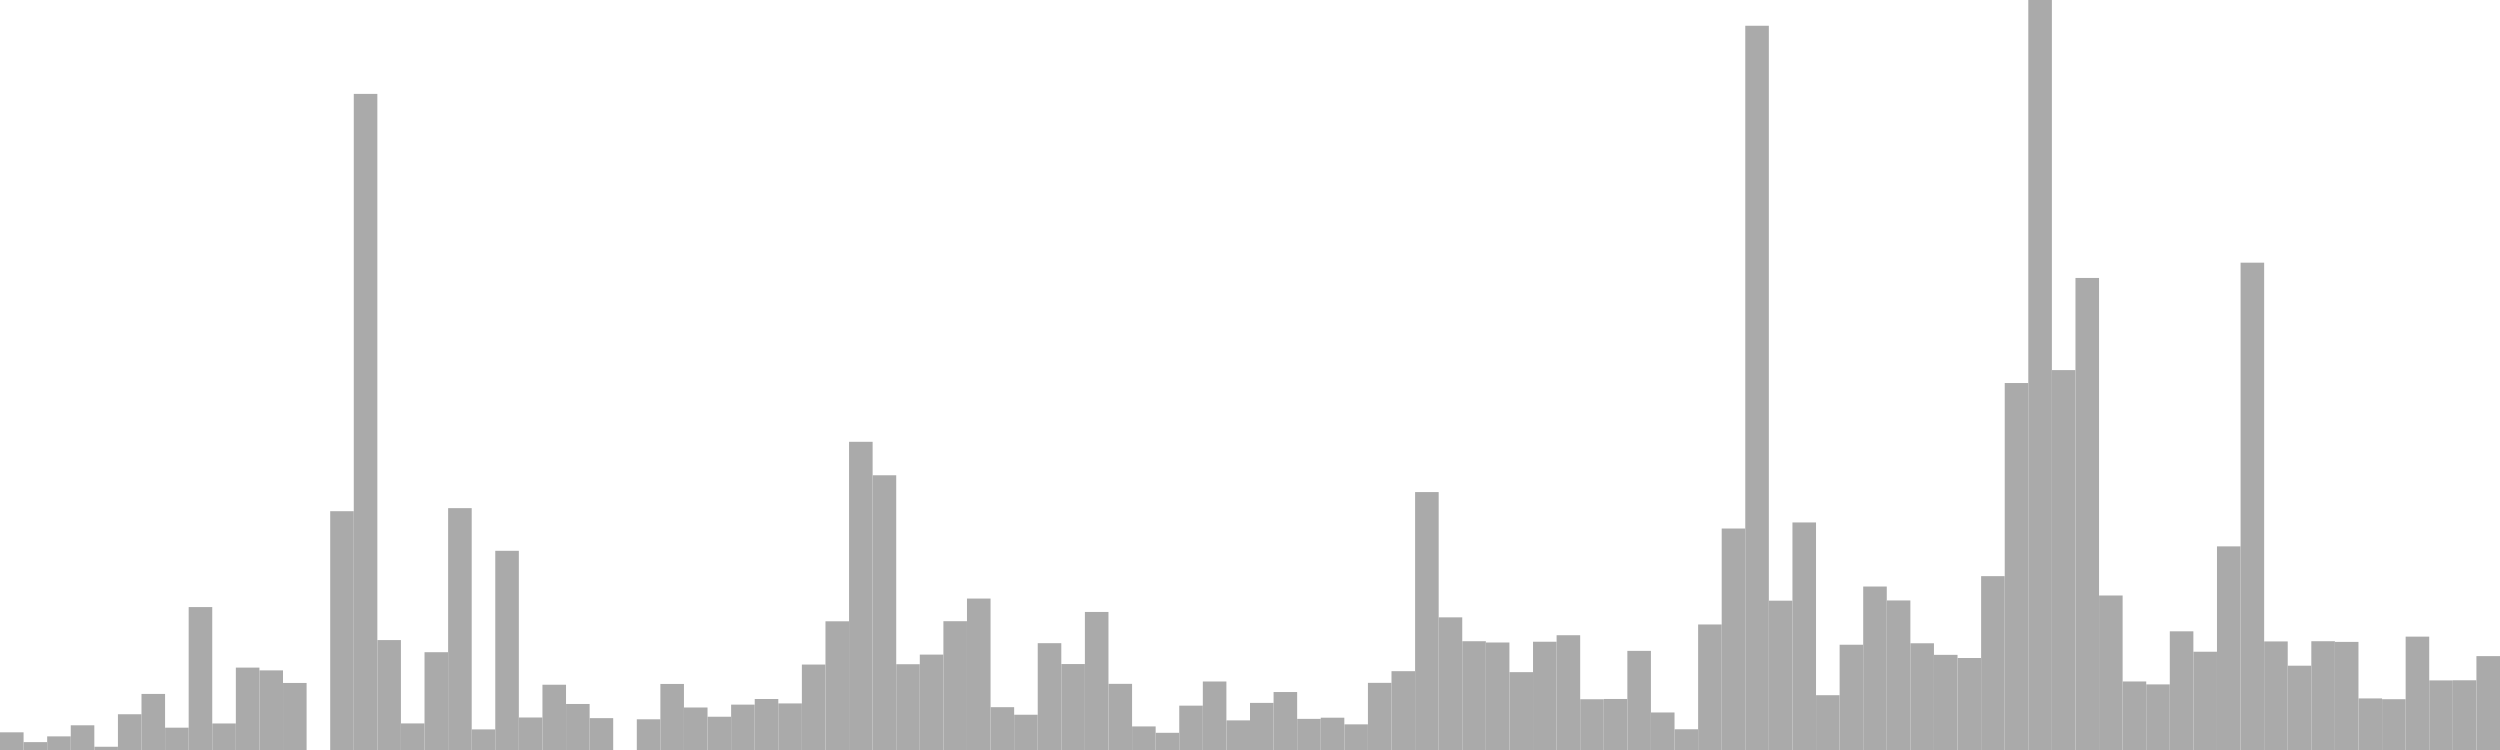 <?xml version="1.0" standalone="no"?>
<svg xmlns:xlink="http://www.w3.org/1999/xlink" xmlns="http://www.w3.org/2000/svg" class="topic-graph" style="width: 100em; height: 30em; text-align: center;"><rect width="0.943em" height="0.707em" x="0em" y="29.293em" fill="#aaa"/><rect width="0.943em" height="0.315em" x="0.943em" y="29.685em" fill="#aaa"/><rect width="0.943em" height="0.545em" x="1.887em" y="29.455em" fill="#aaa"/><rect width="0.943em" height="0.988em" x="2.83em" y="29.012em" fill="#aaa"/><rect width="0.943em" height="0.13em" x="3.774em" y="29.87em" fill="#aaa"/><rect width="0.943em" height="1.43em" x="4.717em" y="28.57em" fill="#aaa"/><rect width="0.943em" height="2.243em" x="5.66em" y="27.757em" fill="#aaa"/><rect width="0.943em" height="0.893em" x="6.604em" y="29.107em" fill="#aaa"/><rect width="0.943em" height="5.717em" x="7.547em" y="24.283em" fill="#aaa"/><rect width="0.943em" height="1.061em" x="8.491em" y="28.939em" fill="#aaa"/><rect width="0.943em" height="3.296em" x="9.434em" y="26.704em" fill="#aaa"/><rect width="0.943em" height="3.185em" x="10.377em" y="26.815em" fill="#aaa"/><rect width="0.943em" height="2.682em" x="11.321em" y="27.318em" fill="#aaa"/><rect width="0.943em" height="0em" x="12.264em" y="30em" fill="#aaa"/><rect width="0.943em" height="9.552em" x="13.208em" y="20.448em" fill="#aaa"/><rect width="0.943em" height="26.244em" x="14.151em" y="3.756em" fill="#aaa"/><rect width="0.943em" height="4.397em" x="15.094em" y="25.603em" fill="#aaa"/><rect width="0.943em" height="1.063em" x="16.038em" y="28.937em" fill="#aaa"/><rect width="0.943em" height="3.912em" x="16.981em" y="26.088em" fill="#aaa"/><rect width="0.943em" height="9.674em" x="17.925em" y="20.326em" fill="#aaa"/><rect width="0.943em" height="0.824em" x="18.868em" y="29.176em" fill="#aaa"/><rect width="0.943em" height="7.968em" x="19.811em" y="22.032em" fill="#aaa"/><rect width="0.943em" height="1.3em" x="20.755em" y="28.7em" fill="#aaa"/><rect width="0.943em" height="2.611em" x="21.698em" y="27.389em" fill="#aaa"/><rect width="0.943em" height="1.841em" x="22.642em" y="28.159em" fill="#aaa"/><rect width="0.943em" height="1.274em" x="23.585em" y="28.726em" fill="#aaa"/><rect width="0.943em" height="0em" x="24.528em" y="30em" fill="#aaa"/><rect width="0.943em" height="1.228em" x="25.472em" y="28.772em" fill="#aaa"/><rect width="0.943em" height="2.642em" x="26.415em" y="27.358em" fill="#aaa"/><rect width="0.943em" height="1.7em" x="27.358em" y="28.3em" fill="#aaa"/><rect width="0.943em" height="1.331em" x="28.302em" y="28.669em" fill="#aaa"/><rect width="0.943em" height="1.815em" x="29.245em" y="28.185em" fill="#aaa"/><rect width="0.943em" height="2.04em" x="30.189em" y="27.96em" fill="#aaa"/><rect width="0.943em" height="1.863em" x="31.132em" y="28.137em" fill="#aaa"/><rect width="0.943em" height="3.418em" x="32.075em" y="26.582em" fill="#aaa"/><rect width="0.943em" height="5.148em" x="33.019em" y="24.852em" fill="#aaa"/><rect width="0.943em" height="12.328em" x="33.962em" y="17.672em" fill="#aaa"/><rect width="0.943em" height="10.989em" x="34.906em" y="19.011em" fill="#aaa"/><rect width="0.943em" height="3.431em" x="35.849em" y="26.569em" fill="#aaa"/><rect width="0.943em" height="3.816em" x="36.792em" y="26.184em" fill="#aaa"/><rect width="0.943em" height="5.152em" x="37.736em" y="24.848em" fill="#aaa"/><rect width="0.943em" height="6.058em" x="38.679em" y="23.942em" fill="#aaa"/><rect width="0.943em" height="1.713em" x="39.623em" y="28.287em" fill="#aaa"/><rect width="0.943em" height="1.411em" x="40.566em" y="28.589em" fill="#aaa"/><rect width="0.943em" height="4.273em" x="41.509em" y="25.727em" fill="#aaa"/><rect width="0.943em" height="3.438em" x="42.453em" y="26.562em" fill="#aaa"/><rect width="0.943em" height="5.522em" x="43.396em" y="24.478em" fill="#aaa"/><rect width="0.943em" height="2.646em" x="44.34em" y="27.354em" fill="#aaa"/><rect width="0.943em" height="0.943em" x="45.283em" y="29.057em" fill="#aaa"/><rect width="0.943em" height="0.688em" x="46.226em" y="29.312em" fill="#aaa"/><rect width="0.943em" height="1.774em" x="47.17em" y="28.226em" fill="#aaa"/><rect width="0.943em" height="2.74em" x="48.113em" y="27.26em" fill="#aaa"/><rect width="0.943em" height="1.185em" x="49.057em" y="28.815em" fill="#aaa"/><rect width="0.943em" height="1.884em" x="50em" y="28.116em" fill="#aaa"/><rect width="0.943em" height="2.319em" x="50.943em" y="27.681em" fill="#aaa"/><rect width="0.943em" height="1.245em" x="51.887em" y="28.755em" fill="#aaa"/><rect width="0.943em" height="1.292em" x="52.83em" y="28.708em" fill="#aaa"/><rect width="0.943em" height="1.026em" x="53.774em" y="28.974em" fill="#aaa"/><rect width="0.943em" height="2.686em" x="54.717em" y="27.314em" fill="#aaa"/><rect width="0.943em" height="3.153em" x="55.66em" y="26.847em" fill="#aaa"/><rect width="0.943em" height="10.317em" x="56.604em" y="19.683em" fill="#aaa"/><rect width="0.943em" height="5.306em" x="57.547em" y="24.694em" fill="#aaa"/><rect width="0.943em" height="4.351em" x="58.491em" y="25.649em" fill="#aaa"/><rect width="0.943em" height="4.3em" x="59.434em" y="25.7em" fill="#aaa"/><rect width="0.943em" height="3.114em" x="60.377em" y="26.886em" fill="#aaa"/><rect width="0.943em" height="4.331em" x="61.321em" y="25.669em" fill="#aaa"/><rect width="0.943em" height="4.591em" x="62.264em" y="25.409em" fill="#aaa"/><rect width="0.943em" height="2.03em" x="63.208em" y="27.97em" fill="#aaa"/><rect width="0.943em" height="2.041em" x="64.151em" y="27.959em" fill="#aaa"/><rect width="0.943em" height="3.965em" x="65.094em" y="26.035em" fill="#aaa"/><rect width="0.943em" height="1.501em" x="66.038em" y="28.499em" fill="#aaa"/><rect width="0.943em" height="0.829em" x="66.981em" y="29.171em" fill="#aaa"/><rect width="0.943em" height="5.021em" x="67.925em" y="24.979em" fill="#aaa"/><rect width="0.943em" height="8.859em" x="68.868em" y="21.141em" fill="#aaa"/><rect width="0.943em" height="28.97em" x="69.811em" y="1.03em" fill="#aaa"/><rect width="0.943em" height="5.973em" x="70.755em" y="24.027em" fill="#aaa"/><rect width="0.943em" height="9.102em" x="71.698em" y="20.898em" fill="#aaa"/><rect width="0.943em" height="2.192em" x="72.642em" y="27.808em" fill="#aaa"/><rect width="0.943em" height="4.211em" x="73.585em" y="25.789em" fill="#aaa"/><rect width="0.943em" height="6.539em" x="74.528em" y="23.461em" fill="#aaa"/><rect width="0.943em" height="5.982em" x="75.472em" y="24.018em" fill="#aaa"/><rect width="0.943em" height="4.269em" x="76.415em" y="25.731em" fill="#aaa"/><rect width="0.943em" height="3.806em" x="77.358em" y="26.194em" fill="#aaa"/><rect width="0.943em" height="3.68em" x="78.302em" y="26.32em" fill="#aaa"/><rect width="0.943em" height="6.954em" x="79.245em" y="23.046em" fill="#aaa"/><rect width="0.943em" height="14.679em" x="80.189em" y="15.321em" fill="#aaa"/><rect width="0.943em" height="30em" x="81.132em" y="0em" fill="#aaa"/><rect width="0.943em" height="15.196em" x="82.075em" y="14.804em" fill="#aaa"/><rect width="0.943em" height="18.882em" x="83.019em" y="11.118em" fill="#aaa"/><rect width="0.943em" height="6.18em" x="83.962em" y="23.82em" fill="#aaa"/><rect width="0.943em" height="2.741em" x="84.906em" y="27.259em" fill="#aaa"/><rect width="0.943em" height="2.624em" x="85.849em" y="27.376em" fill="#aaa"/><rect width="0.943em" height="4.747em" x="86.792em" y="25.253em" fill="#aaa"/><rect width="0.943em" height="3.931em" x="87.736em" y="26.069em" fill="#aaa"/><rect width="0.943em" height="8.145em" x="88.679em" y="21.855em" fill="#aaa"/><rect width="0.943em" height="19.493em" x="89.623em" y="10.507em" fill="#aaa"/><rect width="0.943em" height="4.343em" x="90.566em" y="25.657em" fill="#aaa"/><rect width="0.943em" height="3.372em" x="91.509em" y="26.628em" fill="#aaa"/><rect width="0.943em" height="4.351em" x="92.453em" y="25.649em" fill="#aaa"/><rect width="0.943em" height="4.324em" x="93.396em" y="25.676em" fill="#aaa"/><rect width="0.943em" height="2.063em" x="94.34em" y="27.937em" fill="#aaa"/><rect width="0.943em" height="2.032em" x="95.283em" y="27.968em" fill="#aaa"/><rect width="0.943em" height="4.535em" x="96.226em" y="25.465em" fill="#aaa"/><rect width="0.943em" height="2.784em" x="97.17em" y="27.216em" fill="#aaa"/><rect width="0.943em" height="2.789em" x="98.113em" y="27.211em" fill="#aaa"/><rect width="0.943em" height="3.755em" x="99.057em" y="26.245em" fill="#aaa"/></svg>